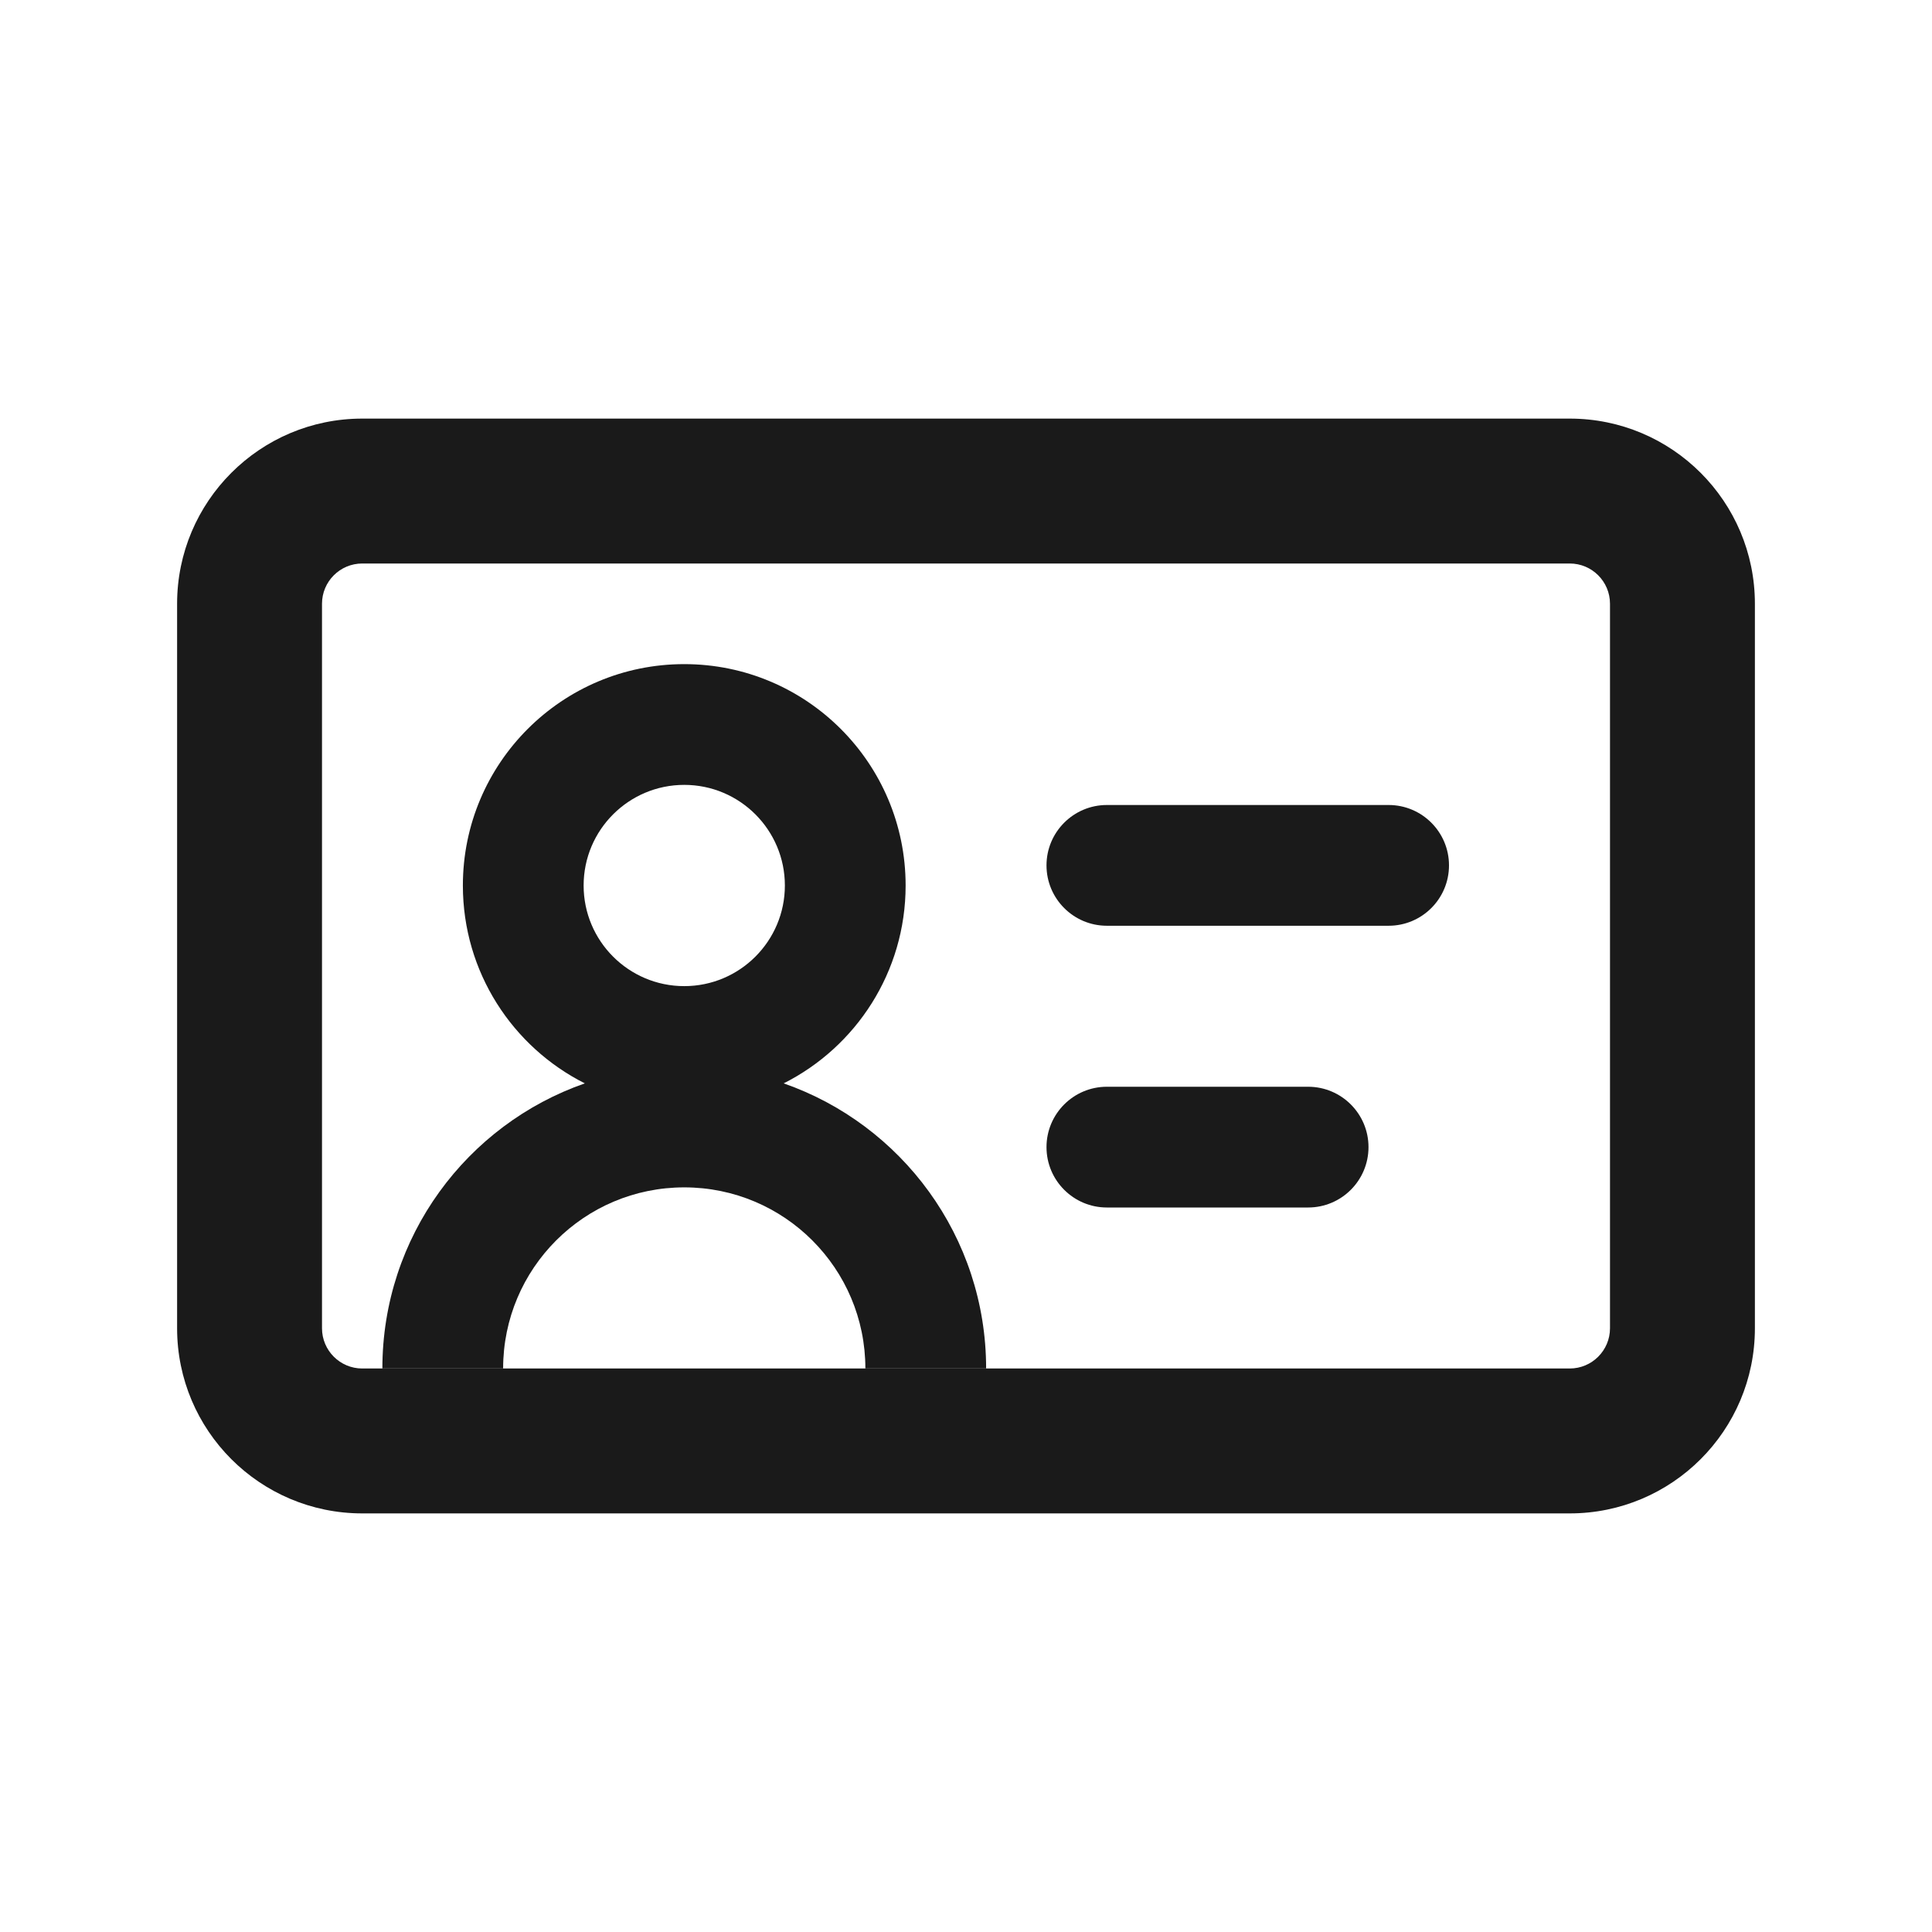 <svg width="24" height="24" viewBox="0 0 24 24" fill="none" xmlns="http://www.w3.org/2000/svg">
<path d="M13 10.75C13 10.336 13.336 10 13.75 10L17.25 10C17.664 10 18 10.336 18 10.75C18 11.164 17.664 11.5 17.25 11.5L13.75 11.5C13.336 11.5 13 11.164 13 10.75Z" fill="#1A1A1A"/>
<path d="M13.75 13.5C13.336 13.5 13 13.836 13 14.25C13 14.664 13.336 15 13.75 15H16.25C16.664 15 17 14.664 17 14.25C17 13.836 16.664 13.5 16.25 13.5H13.75Z" fill="#1A1A1A"/>
<path fill-rule="evenodd" clip-rule="evenodd" d="M5.75 11C5.75 9.481 6.981 8.25 8.5 8.25C10.019 8.25 11.25 9.481 11.25 11C11.25 12.075 10.633 13.006 9.735 13.458C11.199 13.968 12.25 15.361 12.25 17H10.75C10.75 15.757 9.743 14.75 8.5 14.75C7.257 14.75 6.25 15.757 6.25 17H4.75C4.75 15.361 5.801 13.968 7.265 13.458C6.367 13.006 5.75 12.075 5.75 11ZM8.5 9.75C7.81 9.75 7.25 10.31 7.25 11C7.25 11.69 7.81 12.25 8.5 12.25C9.19 12.25 9.75 11.69 9.75 11C9.75 10.31 9.19 9.75 8.5 9.75Z" fill="#1A1A1A"/>
<path fill-rule="evenodd" clip-rule="evenodd" d="M4.5 5.2H19.5C20.77 5.2 21.8 6.23 21.8 7.5V16.5C21.8 17.77 20.77 18.8 19.5 18.8H4.5C3.23 18.8 2.2 17.77 2.2 16.5V7.5C2.2 6.23 3.23 5.2 4.5 5.2ZM4.5 7C4.224 7 4 7.224 4 7.5V16.5C4 16.776 4.224 17 4.5 17H19.5C19.776 17 20 16.776 20 16.5V7.5C20 7.224 19.776 7 19.5 7H4.5Z" fill="#1A1A1A"/>
</svg>
